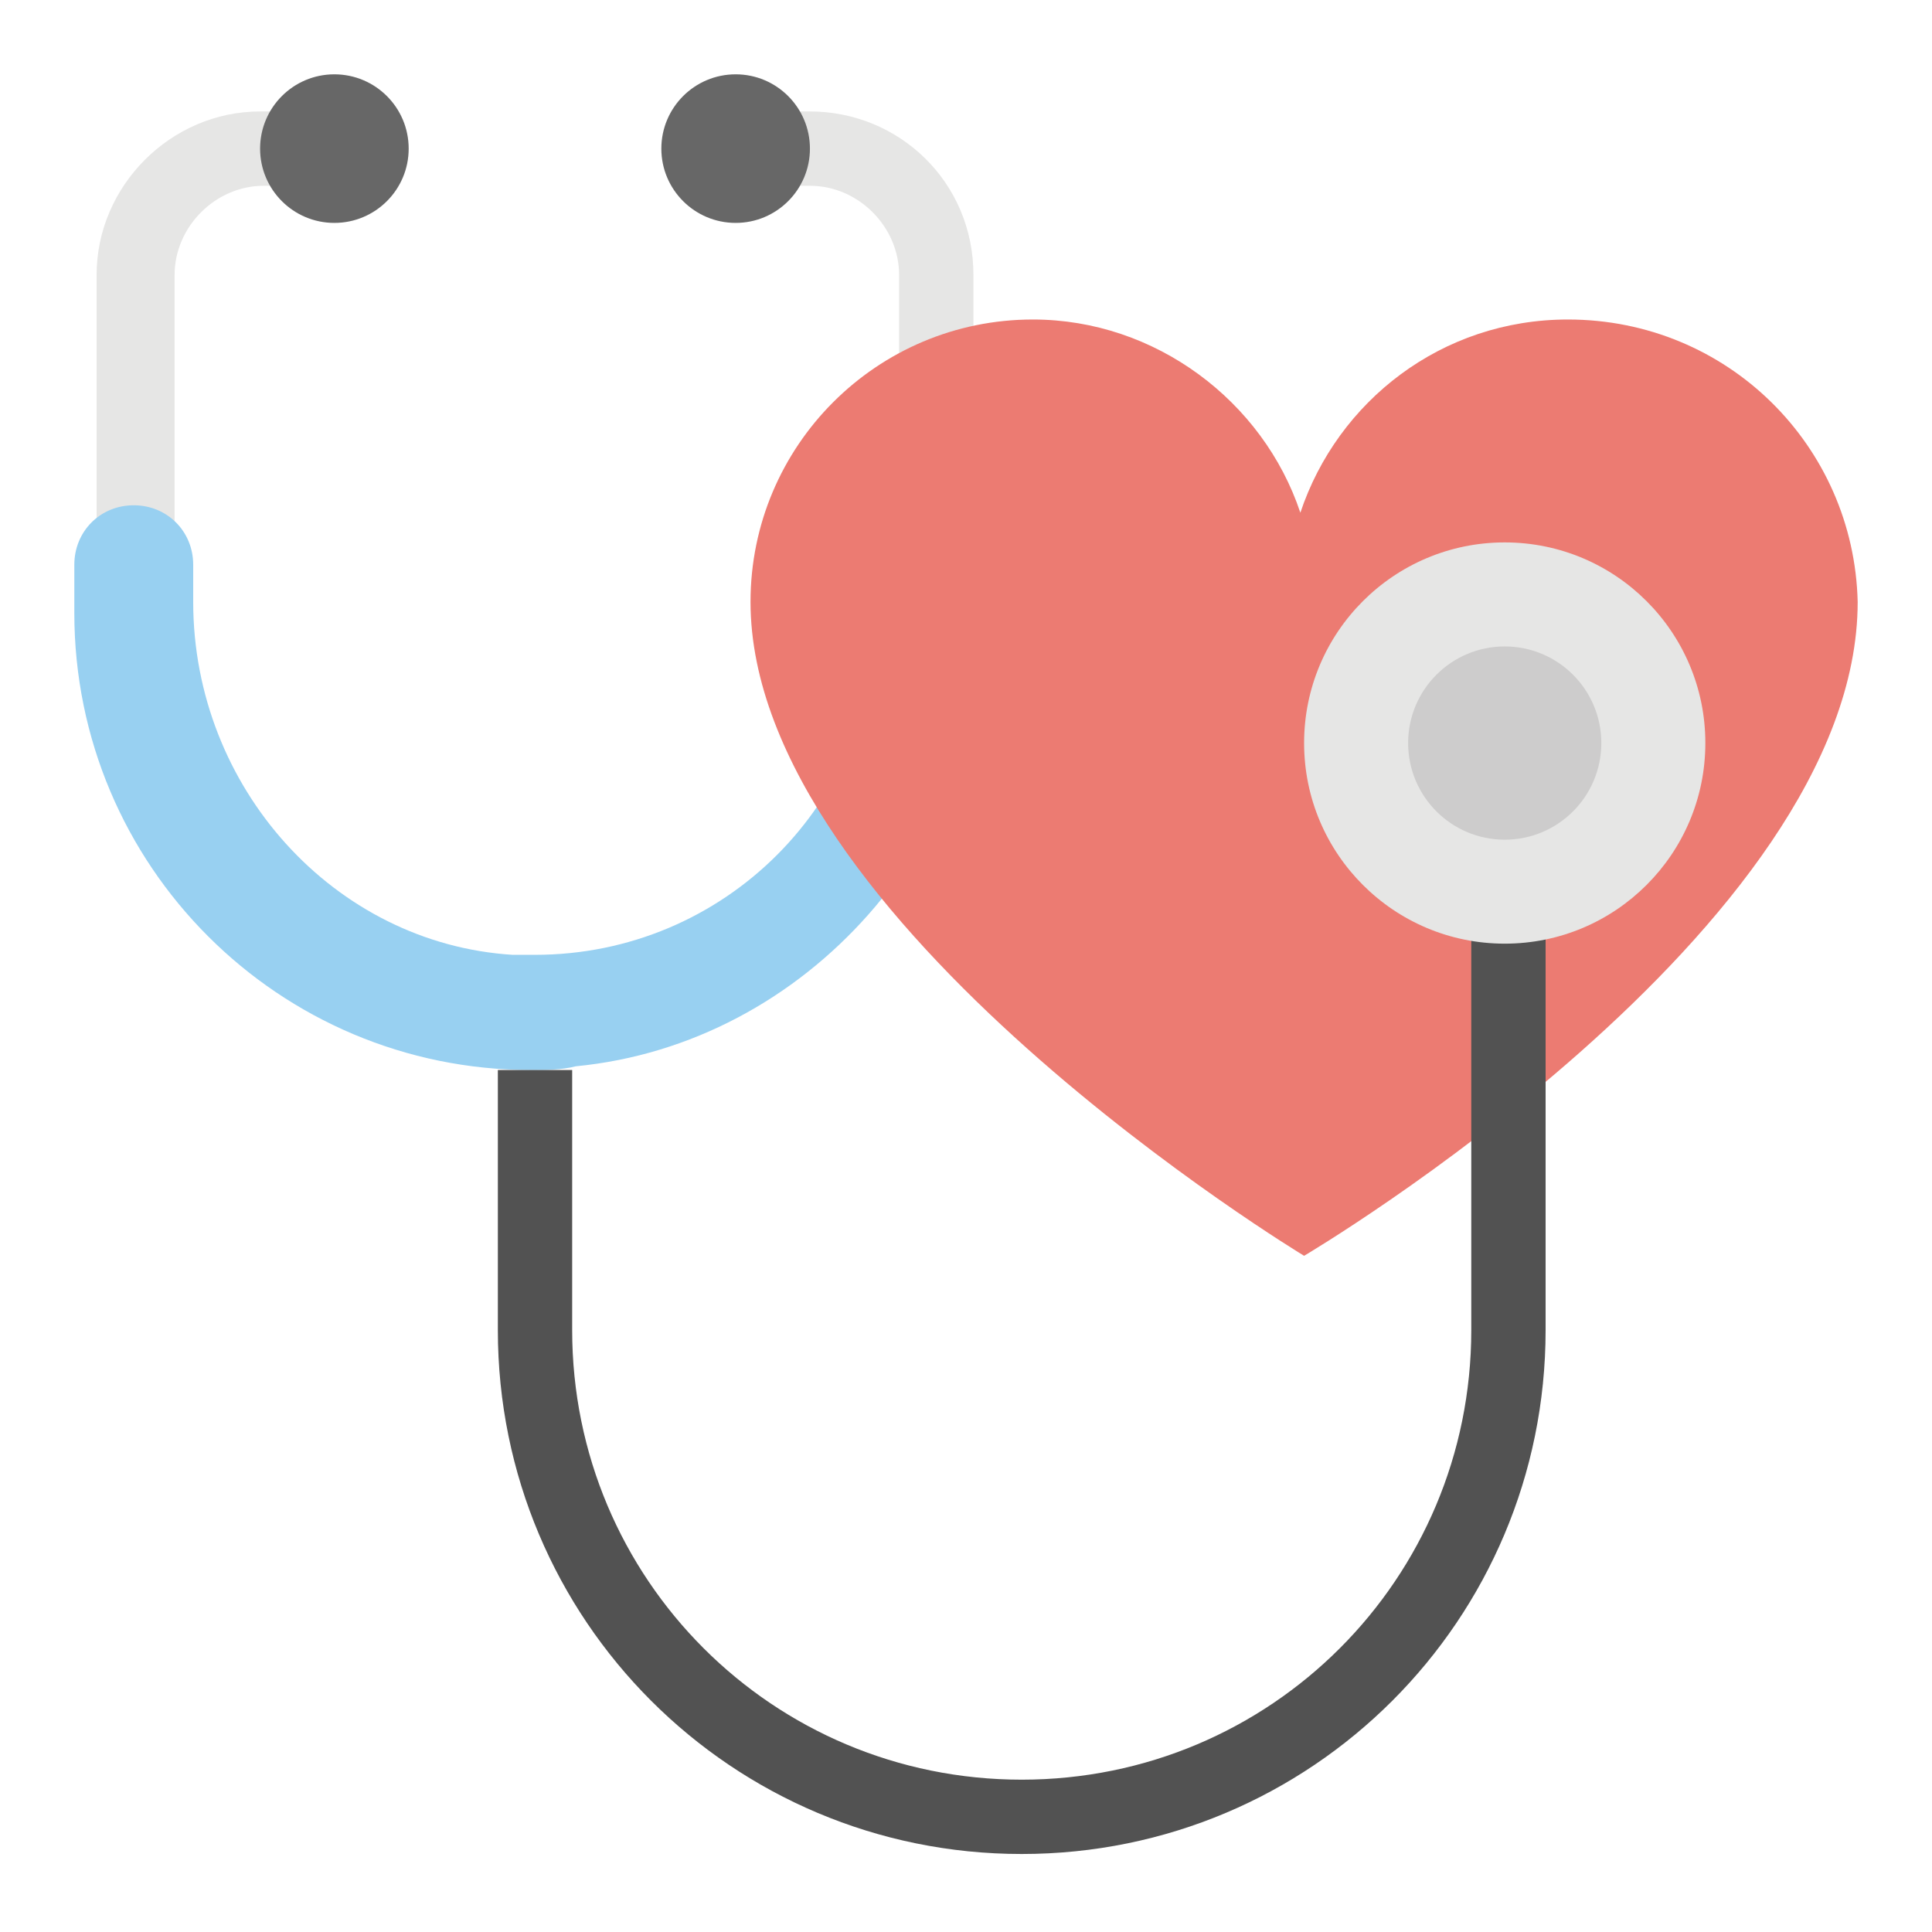 <svg width="32" height="32" viewBox="0 0 32 32" fill="none" xmlns="http://www.w3.org/2000/svg">
<path d="M13.415 1.846H12.923V3.077H13.415C14.216 3.077 14.892 3.754 14.892 4.554V10.031C14.892 13.231 12.492 16 9.292 16.185C5.785 16.431 2.892 13.662 2.892 10.215V4.554C2.892 3.754 3.569 3.077 4.369 3.077H4.862V1.846H4.308C2.831 1.846 1.6 3.077 1.6 4.554V10.031C1.6 13.785 4.369 17.108 8.185 17.477C12.492 17.908 16.123 14.462 16.123 10.277V4.554C16.123 3.015 14.892 1.846 13.415 1.846Z" fill="#E6E6E5"/>
<path d="M16.185 8.738C16 8.554 15.754 8.431 15.508 8.431H15.323C14.892 8.492 14.523 8.923 14.523 9.415V10.154C14.523 13.292 12 15.815 8.861 15.815H8.492C5.538 15.631 3.2 13.046 3.2 9.969V9.354C3.2 8.8 2.769 8.369 2.215 8.369C1.661 8.369 1.231 8.8 1.231 9.354V10.154C1.231 14.338 4.615 17.723 8.8 17.723C9.046 17.723 9.292 17.723 9.538 17.661C13.354 17.292 16.369 13.908 16.369 9.908V9.354C16.431 9.169 16.369 8.923 16.185 8.738Z" fill="#98D0F1"/>
<path d="M12.185 3.692C12.864 3.692 13.415 3.141 13.415 2.462C13.415 1.782 12.864 1.231 12.185 1.231C11.505 1.231 10.954 1.782 10.954 2.462C10.954 3.141 11.505 3.692 12.185 3.692Z" fill="#676767"/>
<path d="M5.538 3.692C6.218 3.692 6.769 3.141 6.769 2.462C6.769 1.782 6.218 1.231 5.538 1.231C4.859 1.231 4.308 1.782 4.308 2.462C4.308 3.141 4.859 3.692 5.538 3.692Z" fill="#676767"/>
<path d="M25.969 5.292C23.877 5.292 22.154 6.646 21.538 8.492C20.923 6.646 19.138 5.292 17.108 5.292C14.523 5.292 12.431 7.385 12.431 9.969C12.431 15.262 21.6 20.8 21.6 20.8C21.6 20.8 30.769 15.385 30.769 9.969C30.708 7.385 28.615 5.292 25.969 5.292Z" fill="#EC7B72"/>
<path d="M25.6 12.185V22.031C25.6 26.831 21.723 30.708 16.923 30.708C12.123 30.708 8.246 26.831 8.246 22.031V17.723H9.477V22.031C9.477 26.154 12.8 29.477 16.923 29.477C21.046 29.477 24.369 26.154 24.369 22.031V12.185H25.6Z" fill="#525252"/>
<path d="M24.923 15.63C26.759 15.63 28.246 14.143 28.246 12.307C28.246 10.472 26.759 8.984 24.923 8.984C23.088 8.984 21.6 10.472 21.6 12.307C21.6 14.143 23.088 15.63 24.923 15.63Z" fill="#E6E6E5"/>
<path d="M24.923 13.908C25.807 13.908 26.523 13.191 26.523 12.307C26.523 11.424 25.807 10.707 24.923 10.707C24.039 10.707 23.323 11.424 23.323 12.307C23.323 13.191 24.039 13.908 24.923 13.908Z" fill="#CDCCCC"/>
</svg>
